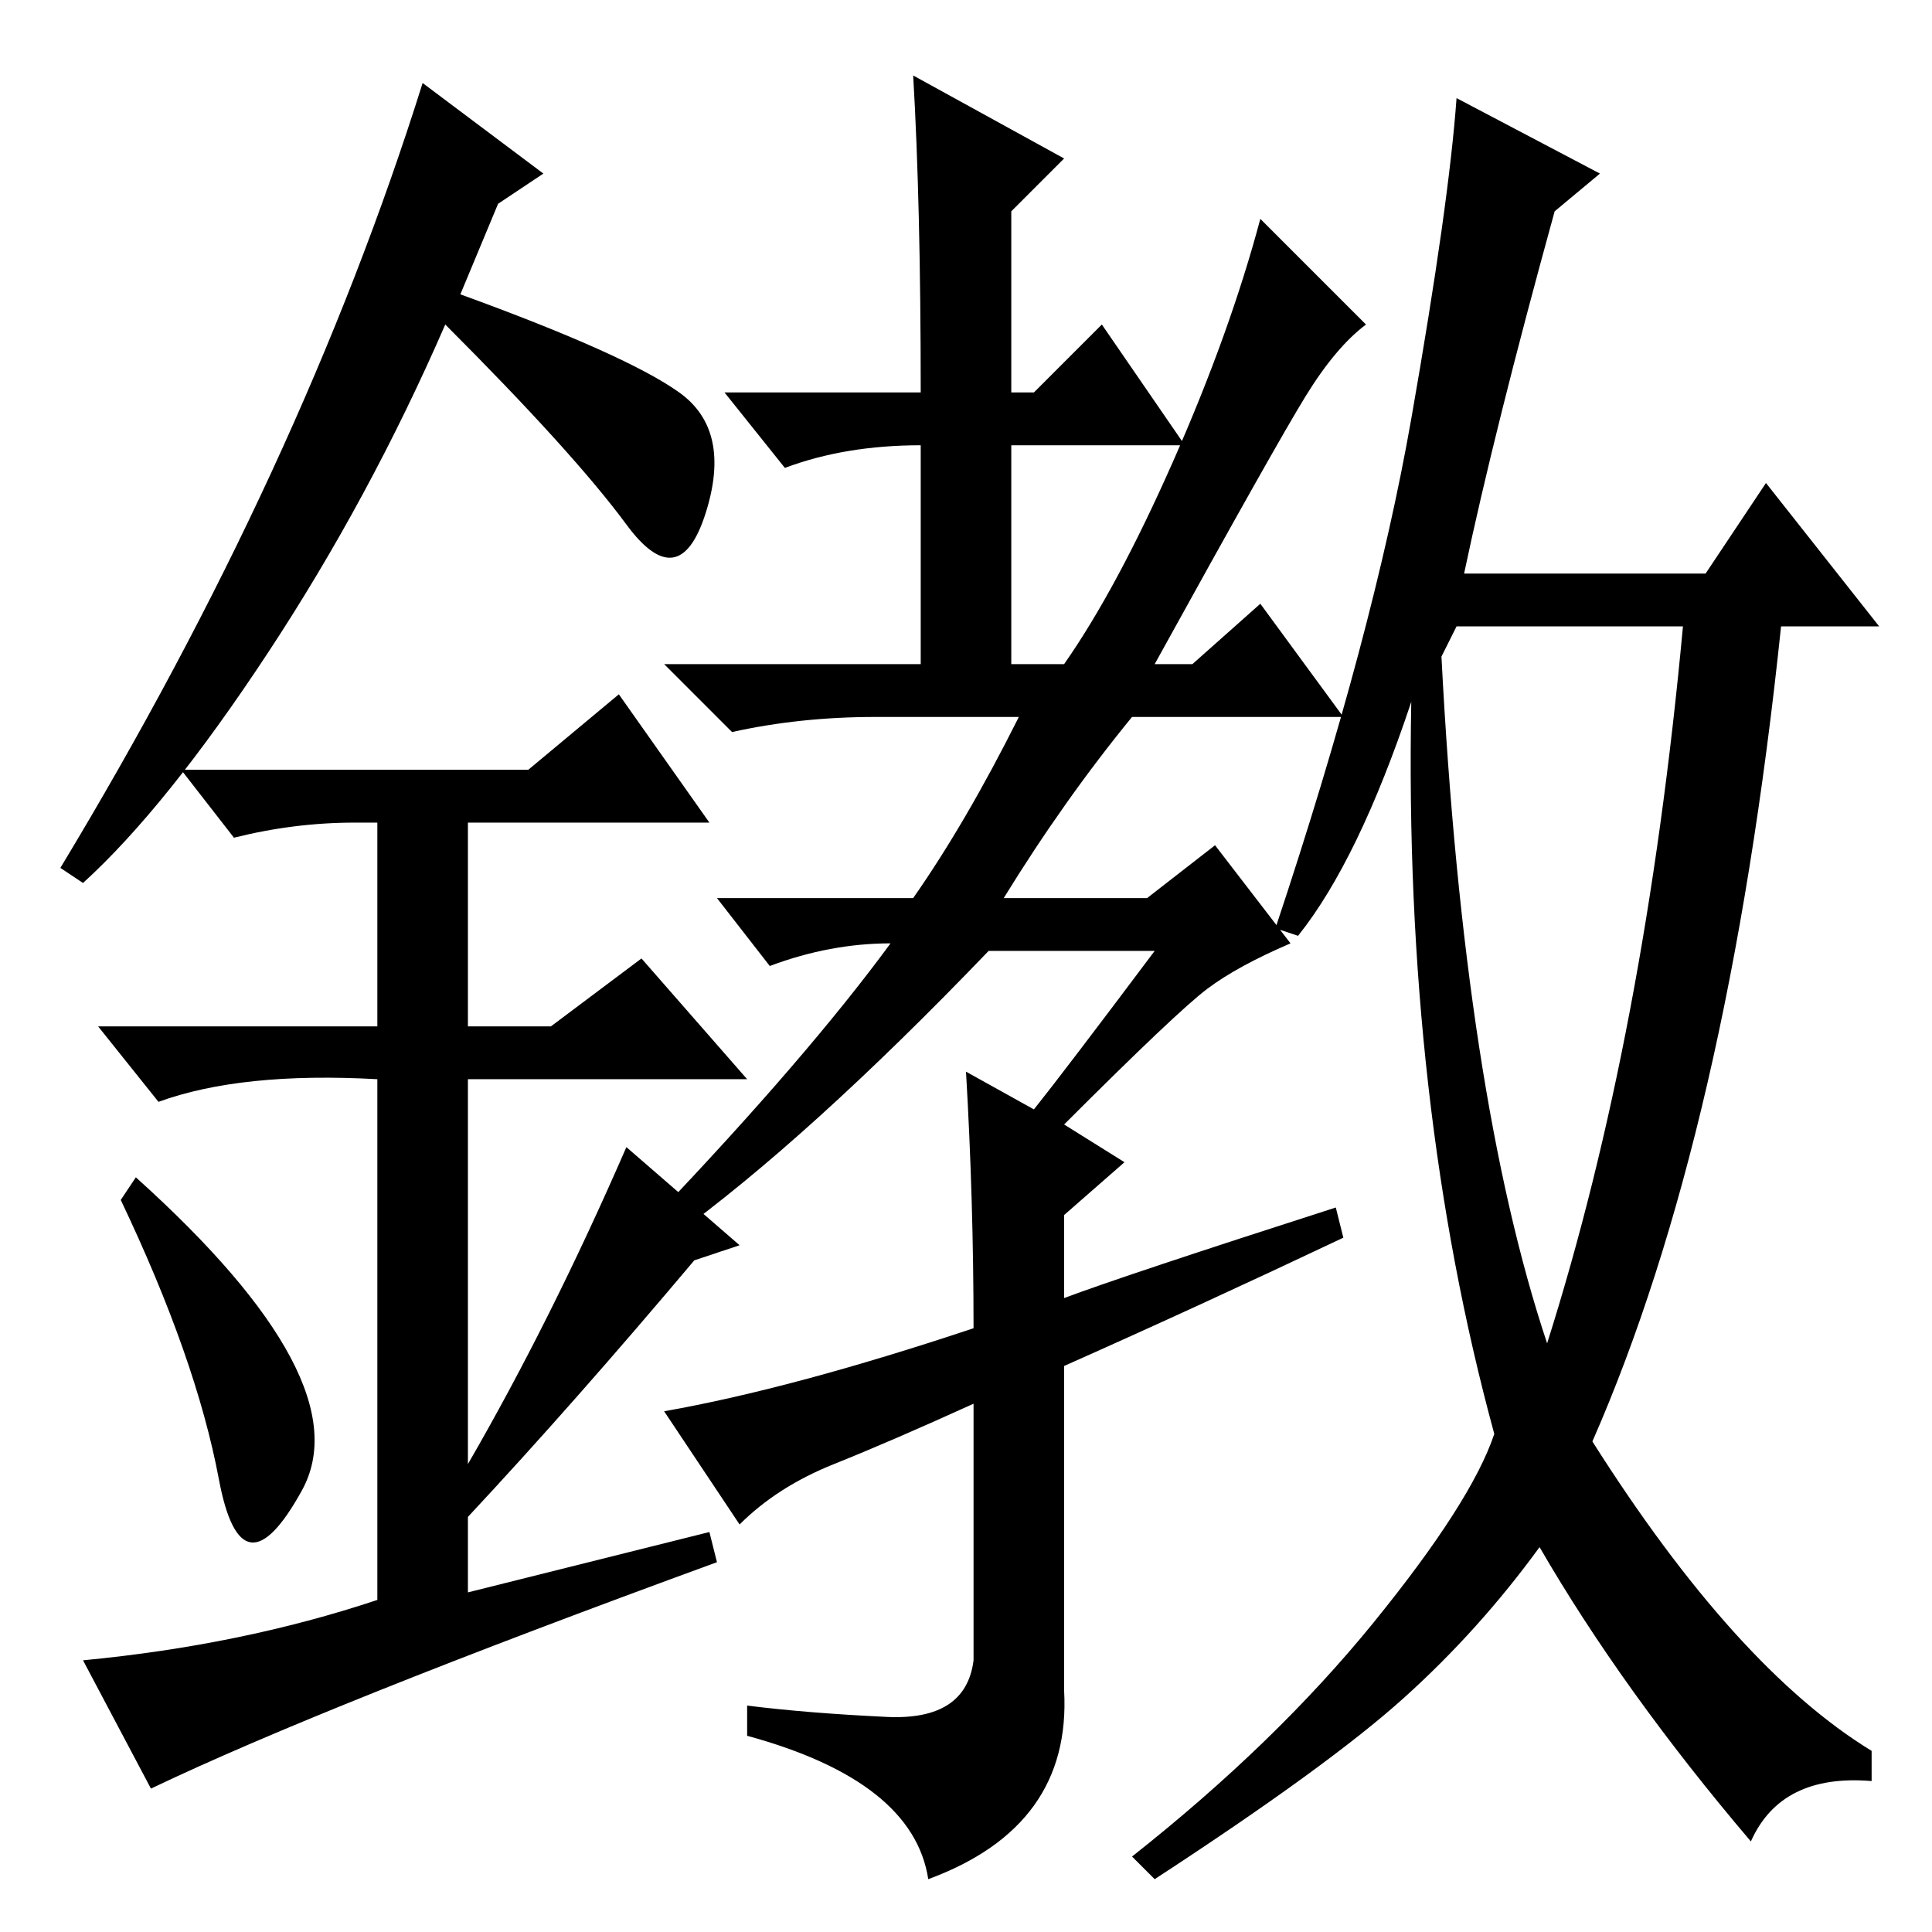 <?xml version="1.0" standalone="no"?>
<!DOCTYPE svg PUBLIC "-//W3C//DTD SVG 1.1//EN" "http://www.w3.org/Graphics/SVG/1.1/DTD/svg11.dtd" >
<svg xmlns="http://www.w3.org/2000/svg" xmlns:xlink="http://www.w3.org/1999/xlink" version="1.1" viewBox="0 -36 256 256">
  <g transform="matrix(1 0 0 -1 0 220)">
   <path fill="currentColor"
d="M191 169q3 -58 14 -91q13 41 18 95h-30zM172 132l-3 1q13 39 18 67.5t6 42.5l19 -10l-6 -5q-8 -29 -12 -48h32l8 12l15 -19h-13q-7 -67 -25 -108q19 -30 37 -41v-4q-12 1 -16 -8q-17 20 -28 39q-8 -11 -18 -20t-33 -24l-3 3q19 15 32 31t16 25q-12 44 -11 97
q-7 -21 -15 -31zM177 96l1 -4q-19 -9 -37 -17v-43q1 -18 -18 -25q-2 13 -24 19v4q8 -1 18.5 -1.5t11.5 7.5v34q-11 -5 -18.5 -8t-12.5 -8l-10 15q17 3 41 11q0 17 -1 34l9 -5q4 5 16 21h-22q-24 -25 -42 -38l-2 3q20 21 31 36q-8 0 -16 -3l-7 9h26q7 10 14 24h-19
q-10 0 -19 -2l-9 9h34v29q-10 0 -18 -3l-8 10h26q0 25 -1 42l20 -11l-7 -7v-24h3l9 9l11 -16h-23v-29h7q7 10 14.5 27t11.5 32l14 -14q-4 -3 -8 -9.5t-20 -35.5h5l9 8l11 -15h-28q-9 -11 -17 -24h19l9 7l10 -13q-7 -3 -11 -6t-19 -18l8 -5l-8 -7v-11q8 3 36 12zM29 60
q-3 16 -13 37l2 3q30 -27 22 -41.5t-11 1.5zM82 164l12 -17h-32v-27h11l12 9l14 -16h-37v-51q11 19 21 42l15 -13l-6 -2q-16 -19 -30 -34v-10l32 8l1 -4q-52 -19 -75 -30l-9 17q21 2 39 8v69q-18 1 -29 -3l-8 10h37v27h-3q-8 0 -16 -2l-7 9h46zM11 139l-3 2q32 53 48 104
l16 -12l-6 -4l-5 -12q22 -8 29 -13t3.5 -16t-10.5 -1.5t-24 26.5q-10 -23 -23.5 -43.5t-24.5 -30.5z" />
  </g>

</svg>
